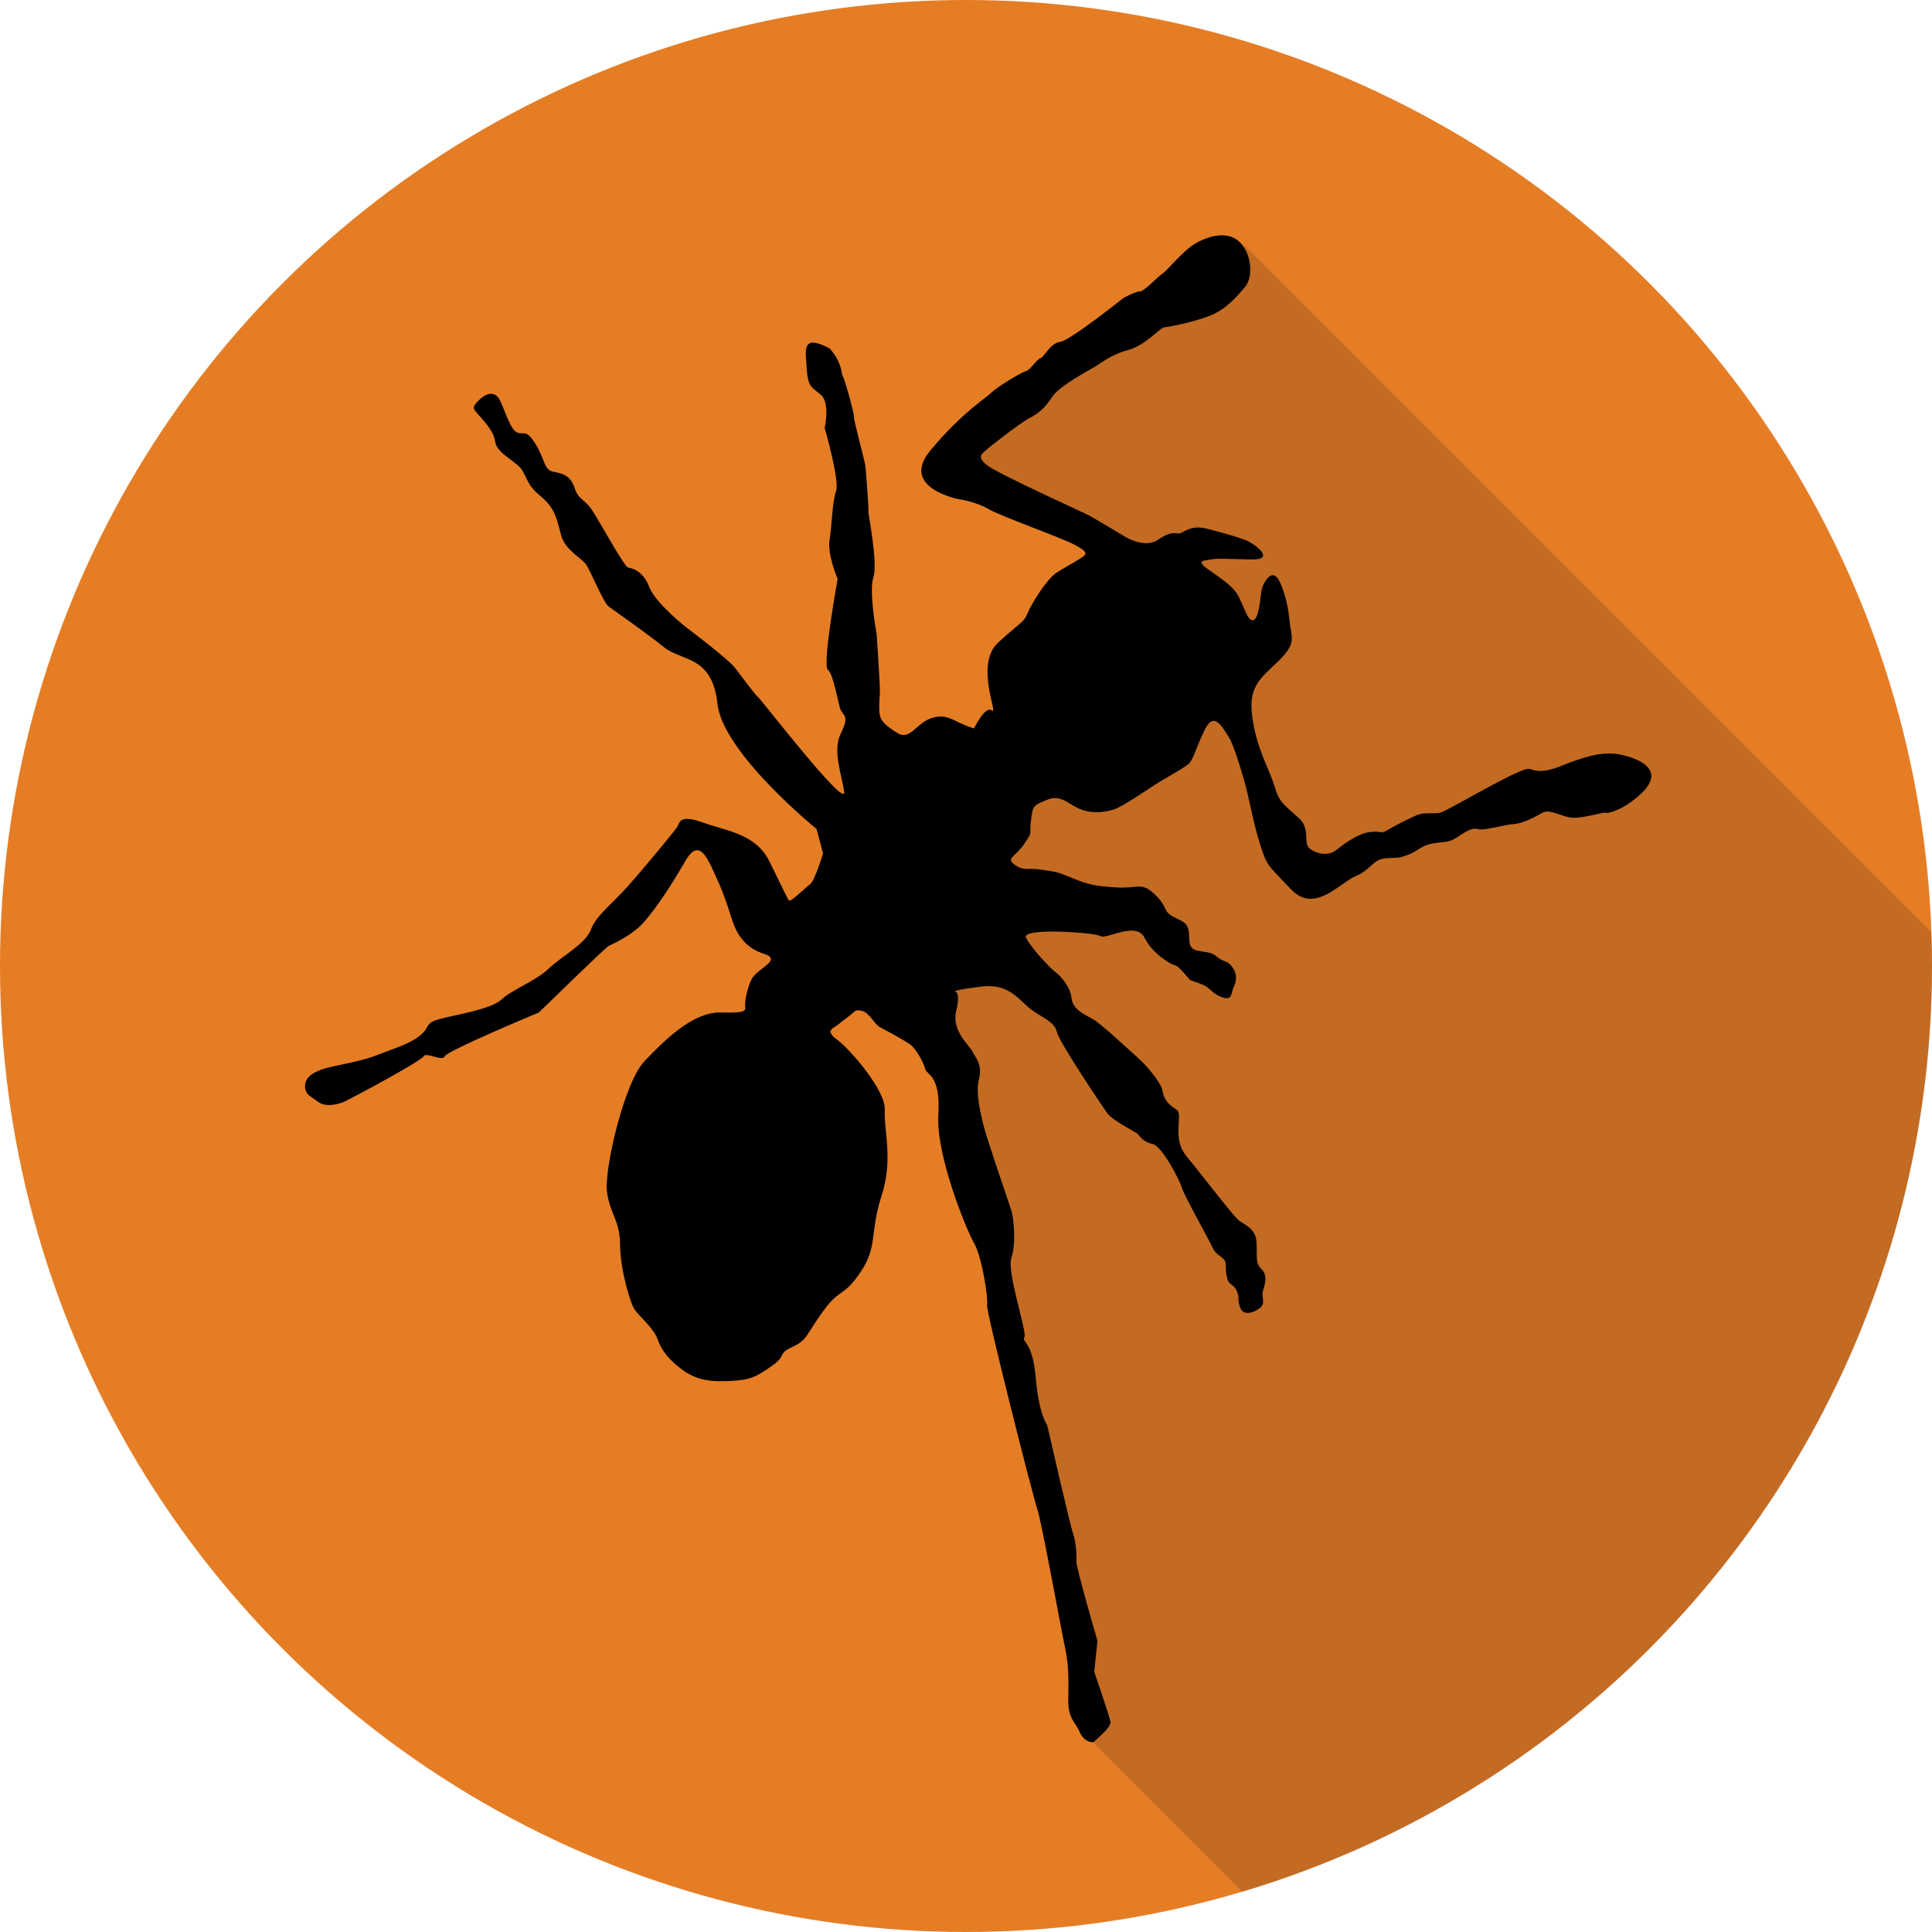 <?xml version="1.0" encoding="utf-8"?>
<!-- Generator: Adobe Illustrator 16.0.0, SVG Export Plug-In . SVG Version: 6.00 Build 0)  -->
<!DOCTYPE svg PUBLIC "-//W3C//DTD SVG 1.1//EN" "http://www.w3.org/Graphics/SVG/1.1/DTD/svg11.dtd">
<svg version="1.1" id="Layer_1" xmlns="http://www.w3.org/2000/svg" xmlns:xlink="http://www.w3.org/1999/xlink" x="0px" y="0px"
	 width="500px" height="500px" viewBox="0 0 500 500" enable-background="new 0 0 500 500" xml:space="preserve">
<circle fill="#E57D25" cx="250" cy="250" r="250"/>
<path fill-rule="evenodd" clip-rule="evenodd" fill="#3C2415" fill-opacity="0.2" d="M500,250.001c0-2.938-0.069-5.858-0.17-8.771
	L322.147,63.547L246.2,115.822l64.583,45.726l-70.239,58.454l-2.593,43.134l18.384,52.798l25.457,133.879l39.774,39.774
	C424.759,458.807,500,363.198,500,250.001z"/>
<path fill-rule="evenodd" clip-rule="evenodd" d="M248.31,129.231c0,0-15.611-2.862-7.566-12.608
	c8.047-9.744,14.713-13.817,15.969-15.129c1.258-1.311,7.861-5.294,8.826-5.462c0.962-0.167,3.034-3.316,3.783-3.363
	c0.744-0.046,2.532-3.931,5.041-4.202c2.508-0.271,16.389-11.348,16.389-11.348s3.064-1.691,4.205-1.68s4.578-3.749,5.883-4.623
	c1.303-0.873,5.436-6.131,8.824-7.983c3.391-1.854,8.289-3.225,11.348-0.001c3.057,3.225,3.244,8.994,1.259,11.346
	c-1.983,2.353-4.843,5.866-9.243,7.567c-4.403,1.699-11.033,2.993-11.768,2.94c-0.734-0.054-5.012,4.8-9.246,5.885
	c-4.235,1.083-7.174,3.433-8.406,4.201c-1.229,0.768-9.475,5.05-11.346,7.986c-1.871,2.936-3.629,4.318-5.883,5.462
	c-2.252,1.144-10.611,7.675-11.346,8.406c-0.735,0.732-2.422,1.541,0.42,3.782c2.841,2.241,25.267,12.367,26.474,13.027
	c1.208,0.662,9.247,5.463,9.247,5.463s4.975,3.134,8.406,0.84c3.428-2.294,4.256-1.715,5.461-1.679
	c1.207,0.032,2.822-2.34,7.144-1.261c4.325,1.078,7.86,2.103,10.087,2.94c2.229,0.838,8.152,5.145,1.682,5.044
	c-6.473-0.102-9.031-0.33-10.506-0.001c-1.473,0.331-4.311,0.07-0.842,2.522c3.471,2.452,6.775,4.601,7.986,7.144
	c1.209,2.543,1.479,3.354,2.103,4.622c0.618,1.271,2.021,2.882,2.94-0.839c0.918-3.723,0.391-5.468,1.68-7.565
	c1.291-2.097,2.879-3.289,4.622,1.681c1.747,4.97,1.597,7.619,2.103,10.507c0.508,2.887,0.762,4.419-3.361,8.405
	c-4.125,3.984-7.381,6.193-6.725,13.027c0.72,7.518,3.384,12.53,5.043,16.809c1.662,4.282,1.236,5.211,4.201,7.986
	c2.967,2.776,4.01,3.074,4.624,5.461c0.613,2.39-0.382,4.22,1.681,5.464c2.063,1.244,4.604,1.347,6.307,0
	c1.697-1.348,5.279-4.117,8.406-4.624c3.122-0.502,3.094,0.53,4.619-0.419c1.523-0.947,6.751-3.676,8.406-4.201
	c1.65-0.526,3.767-0.1,5.463-0.422c1.697-0.32,20.984-12.004,23.113-11.347c2.127,0.658,3.771,1.011,8.404-0.839
	c4.635-1.851,9.988-3.819,14.709-2.943c4.721,0.876,12.48,3.804,5.887,10.085c-4.623,4.399-8.906,5.365-9.246,5.044
	c-0.346-0.32-5.971,1.546-8.828,1.263c-2.855-0.286-5.576-2.345-7.563-1.263c-1.99,1.083-4.824,2.75-7.567,2.941
	c-2.739,0.193-7.435,1.79-9.243,1.261c-1.813-0.526-4.016,1.469-5.885,2.521c-1.867,1.057-2.984,0.713-5.883,1.262
	c-2.896,0.551-3.877,2.095-6.305,2.941c-2.426,0.849-1.803,0.618-5.461,0.841c-3.66,0.225-3.779,2.866-7.986,4.624
	c-4.207,1.757-10.619,9.933-16.811,3.361c-6.19-6.575-6.106-5.836-7.984-11.767c-1.879-5.931-2.641-11.49-4.203-16.81
	c-1.564-5.321-2.846-9.383-4.203-11.348c-1.355-1.963-3.455-6.259-5.881-1.26c-2.389,4.911-2.889,7.663-4.205,8.825
	c-1.314,1.162-6.831,4.148-8.824,5.464c-1.994,1.314-8.434,5.677-10.506,6.302c-2.072,0.628-5.125,1.21-8.406,0.001
	c-3.279-1.208-5.189-4.049-8.824-2.521c-3.637,1.528-3.689,1.405-4.202,5.463c-0.514,4.058,0.716,2.31-1.683,5.885
	c-2.395,3.572-4.914,3.679-2.52,5.461c2.392,1.784,3.709,0.739,6.725,1.261c3.012,0.523,3.557,0.225,7.982,2.102
	c4.426,1.877,6.363,2.196,11.768,2.521c5.404,0.328,6.26-1.501,9.666,1.681s2.188,4.073,4.201,5.465
	c2.012,1.39,4.104,1.421,4.623,3.781c0.523,2.36-0.553,4.894,2.521,5.464c3.076,0.57,3.338,0.309,5.043,1.68
	c1.704,1.373,2.512,0.755,3.784,2.521c1.271,1.769,1.188,3.461,0.419,5.045c-0.771,1.582-0.277,3.436-2.521,2.941
	c-2.246-0.494-3.762-2.363-4.623-2.941c-0.861-0.576-4.203-1.68-4.203-1.68s-3.127-3.811-3.781-3.783
	c-0.654,0.024-5.813-2.761-7.984-7.146c-2.174-4.385-10.045,0.521-11.346-0.419c-1.303-0.94-20.729-2.324-19.332,0.419
	c1.396,2.744,6.281,7.888,7.564,8.827c1.283,0.938,3.881,3.76,4.201,6.723c0.322,2.963,3.154,4.186,5.465,5.462
	c2.31,1.278,9.234,7.878,11.766,10.086c2.532,2.21,6.08,6.722,6.305,8.407c0.227,1.688,1.037,3.045,2.521,4.203
	c1.482,1.157,1.986,0.421,1.68,4.621c-0.303,4.201,0.381,6.32,2.521,8.825c2.142,2.506,11.496,14.745,13.029,15.969
	c1.533,1.225,4.471,2.015,4.623,5.886c0.15,3.871-0.332,5.146,1.26,6.723c1.59,1.576,0.979,3.735,0.421,5.464
	c-0.557,1.728,0.581,3.003-0.421,4.201c-1.002,1.199-4.523,2.883-5.463,0.422c-0.938-2.464-0.094-2.164-0.84-4.202
	c-0.746-2.04-2.029-1.555-2.522-3.364c-0.491-1.81-0.349-1.868-0.421-3.78c-0.07-1.918-2.33-1.955-3.361-4.204
	c-1.029-2.249-7.381-13.514-7.984-15.548c-0.605-2.036-5.125-10.829-7.566-11.348c-2.436-0.516-3.289-1.934-3.781-2.521
	c-0.492-0.586-6.621-3.533-7.983-5.464c-1.362-1.927-12.379-18.279-13.028-21.011c-0.646-2.73-3.617-3.527-6.723-5.884
	c-3.107-2.356-5.586-6.71-12.609-5.884c-7.021,0.826-7.145,1.26-7.145,1.26s1.691-0.172,0.421,5.043
	c-1.269,5.217,3.411,8.888,4.202,10.507c0.791,1.62,2.68,3.379,1.68,7.144c-0.992,3.766,0.666,10.51,2.104,15.131
	c1.438,4.617,5.77,17.326,6.305,18.911c0.533,1.584,1.301,8.532,0,12.187c-1.303,3.652,4.137,19.277,3.359,20.592
	c-0.773,1.313,2.123,0.907,2.943,10.505c0.818,9.599,2.941,12.187,2.941,12.187s6.066,26.506,6.725,28.158
	c0.656,1.657,1.021,5.94,0.84,7.143c-0.184,1.207,5.463,20.594,5.463,20.594l-0.84,7.985c0,0,4.031,11.631,4.203,13.026
	c0.172,1.398-3.827,4.586-4.202,5.046c-0.38,0.457-2.761,0.007-3.784-2.523c-1.023-2.528-3.021-3.265-2.939-8.404
	c0.08-5.141,0.179-8.688-0.842-13.448c-1.023-4.76-6.139-32.988-7.145-35.723c-1.006-2.732-13.384-51.544-13.027-52.95
	c0.358-1.405-1.248-12.28-3.362-15.969c-2.112-3.689-9.897-22.858-9.245-33.199c0.651-10.343-3.055-10.385-3.363-11.768
	c-0.305-1.383-2.182-5.071-3.781-6.304c-1.601-1.235-6.484-3.803-7.984-4.623c-1.5-0.823-2.672-3.695-4.623-4.203
	c-1.953-0.508-1.832,0.307-3.783,1.682s-2.18,1.832-3.361,2.523c-1.182,0.687-1.783,1.498,0.84,3.357
	c2.623,1.865,12.465,12.789,12.188,18.073c-0.275,5.286,2.268,12.694-0.84,22.272c-3.109,9.578-0.906,13.076-5.463,19.753
	c-4.558,6.674-5.163,3.883-9.666,10.086c-4.504,6.201-4.012,7.429-7.984,9.245s-1.23,2.116-5.463,5.043
	c-4.233,2.929-5.609,3.556-11.348,3.783c-5.738,0.226-8.914-0.794-12.188-3.363c-3.271-2.567-4.821-4.676-5.882-7.564
	c-1.061-2.887-4.658-5.76-5.885-7.563c-1.225-1.803-3.746-10.542-3.781-16.811s-2.477-7.666-3.361-13.446
	c-0.887-5.781,4.447-28.605,9.666-34.041c5.217-5.438,12.467-12.762,19.75-12.609c7.283,0.15,6.297-0.465,6.305-2.102
	c0.007-1.635,0.955-5.74,2.102-7.143c1.145-1.402,2.553-2.214,3.361-2.942c0.807-0.73,2.454-2.024-0.42-2.941
	c-2.878-0.92-6.48-2.8-8.405-8.826c-1.923-6.024-2.462-7.44-4.623-12.187c-2.161-4.748-4.22-8.807-7.565-2.943
	c-3.344,5.864-7.299,11.843-10.505,15.549c-3.206,3.707-8.265,5.77-9.247,6.306c-0.98,0.532-18.068,17.228-18.068,17.228
	s-23.824,9.906-24.375,11.348c-0.551,1.44-4.869-1.225-5.463-0.002c-0.596,1.227-18.988,11.078-20.594,11.768
	c-1.604,0.69-4.822,1.471-6.723,0.002c-1.902-1.471-3.42-1.859-3.363-4.203s2.53-3.771,5.885-4.625
	c3.354-0.852,8.768-1.658,13.027-3.358c4.258-1.704,8.197-2.769,10.926-5.044c2.73-2.277,0.986-3.104,5.043-4.203
	c4.059-1.097,13.301-2.51,15.971-5.043c2.669-2.534,8.852-4.795,12.186-7.985c3.336-3.189,9.554-6.396,10.928-10.084
	c1.373-3.688,5.43-6.586,9.666-11.347c4.234-4.761,11.797-13.943,12.607-15.129c0.808-1.188,0.436-3.494,6.723-1.26
	c6.291,2.232,13.699,2.926,17.23,10.086c3.531,7.158,4.611,9.557,5.043,10.085c0.434,0.528,4.229-3.318,5.463-4.203
	c1.234-0.884,3.361-7.983,3.361-7.983l-1.68-6.305c0,0-24.254-19.695-25.635-32.36c-1.381-12.664-9.182-10.921-13.869-14.708
	c-4.686-3.788-12.874-9.449-14.288-10.507c-1.413-1.056-4.737-9.347-5.884-10.926c-1.145-1.578-5.195-3.638-6.302-7.145
	c-1.108-3.505-1.181-7.029-5.464-10.506c-4.283-3.476-3.379-5.798-5.886-7.984c-2.503-2.187-5.479-3.508-5.882-6.304
	c-0.402-2.796-3.443-5.77-4.623-7.144c-1.18-1.375-1.222-1.676,0.42-3.361c1.643-1.687,4.104-2.745,5.463,0
	c1.363,2.742,2.809,7.91,4.622,8.403c1.815,0.495,2.247-0.874,4.624,2.942c2.377,3.816,2.117,6.691,4.623,7.145
	c2.506,0.451,4.426,1.04,5.463,4.201c1.039,3.162,2.59,2.774,4.623,5.885c2.032,3.11,8.248,14.535,9.246,14.709
	c0.995,0.172,3.882,0.841,5.463,5.042c1.58,4.201,9.664,10.506,9.664,10.506s10.854,8.152,12.608,10.505
	c1.557,2.09,5.202,6.968,6.042,7.66c0.873,0.717,22.87,29.247,22.115,24.279c-0.756-4.967-3.055-10.667-0.84-15.126
	c2.214-4.464,0.701-4.5,0-5.883c-0.703-1.387-1.811-9.262-3.361-10.507c-1.555-1.248,2.52-23.535,2.52-23.535
	s-2.721-6.278-2.1-10.087c0.617-3.805,0.689-9.852,1.679-12.606c0.99-2.755-2.94-16.388-2.94-16.388s1.408-6.253-0.842-8.407
	c-2.246-2.151-3.479-1.791-3.781-6.723c-0.301-4.933-1.539-9.343,5.885-5.463c3.534,3.877,3.187,7.601,3.361,7.144
	c0.174-0.457,3.01,9.481,2.941,10.506c-0.069,1.025,2.711,11.016,2.943,12.608c0.229,1.593,0.91,11.656,0.84,12.187
	c-0.071,0.528,2.482,13.219,1.258,16.81c-1.221,3.593,0.842,14.71,0.842,14.71s0.938,13.511,0.842,15.128
	c-0.097,1.617-0.336,4.317,0,5.884c0.336,1.566,1.563,2.712,4.621,4.624c3.059,1.911,4.789-2.457,8.406-3.784
	c3.617-1.326,5.332,0.07,7.984,1.262c2.652,1.192,3.363,1.261,3.363,1.261s2.824-5.938,4.621-4.624
	c1.799,1.315-4.59-11.992,1.682-17.649c6.271-5.66,6.588-5.151,7.564-7.565c0.976-2.415,4.973-8.879,7.564-10.505
	c2.592-1.628,5.046-2.914,6.303-3.784c1.258-0.869,2.186-1.318-1.68-3.362c-3.87-2.042-18.862-7.267-22.273-9.245
	C252.46,129.775,248.31,129.231,248.31,129.231z"/>
</svg>

